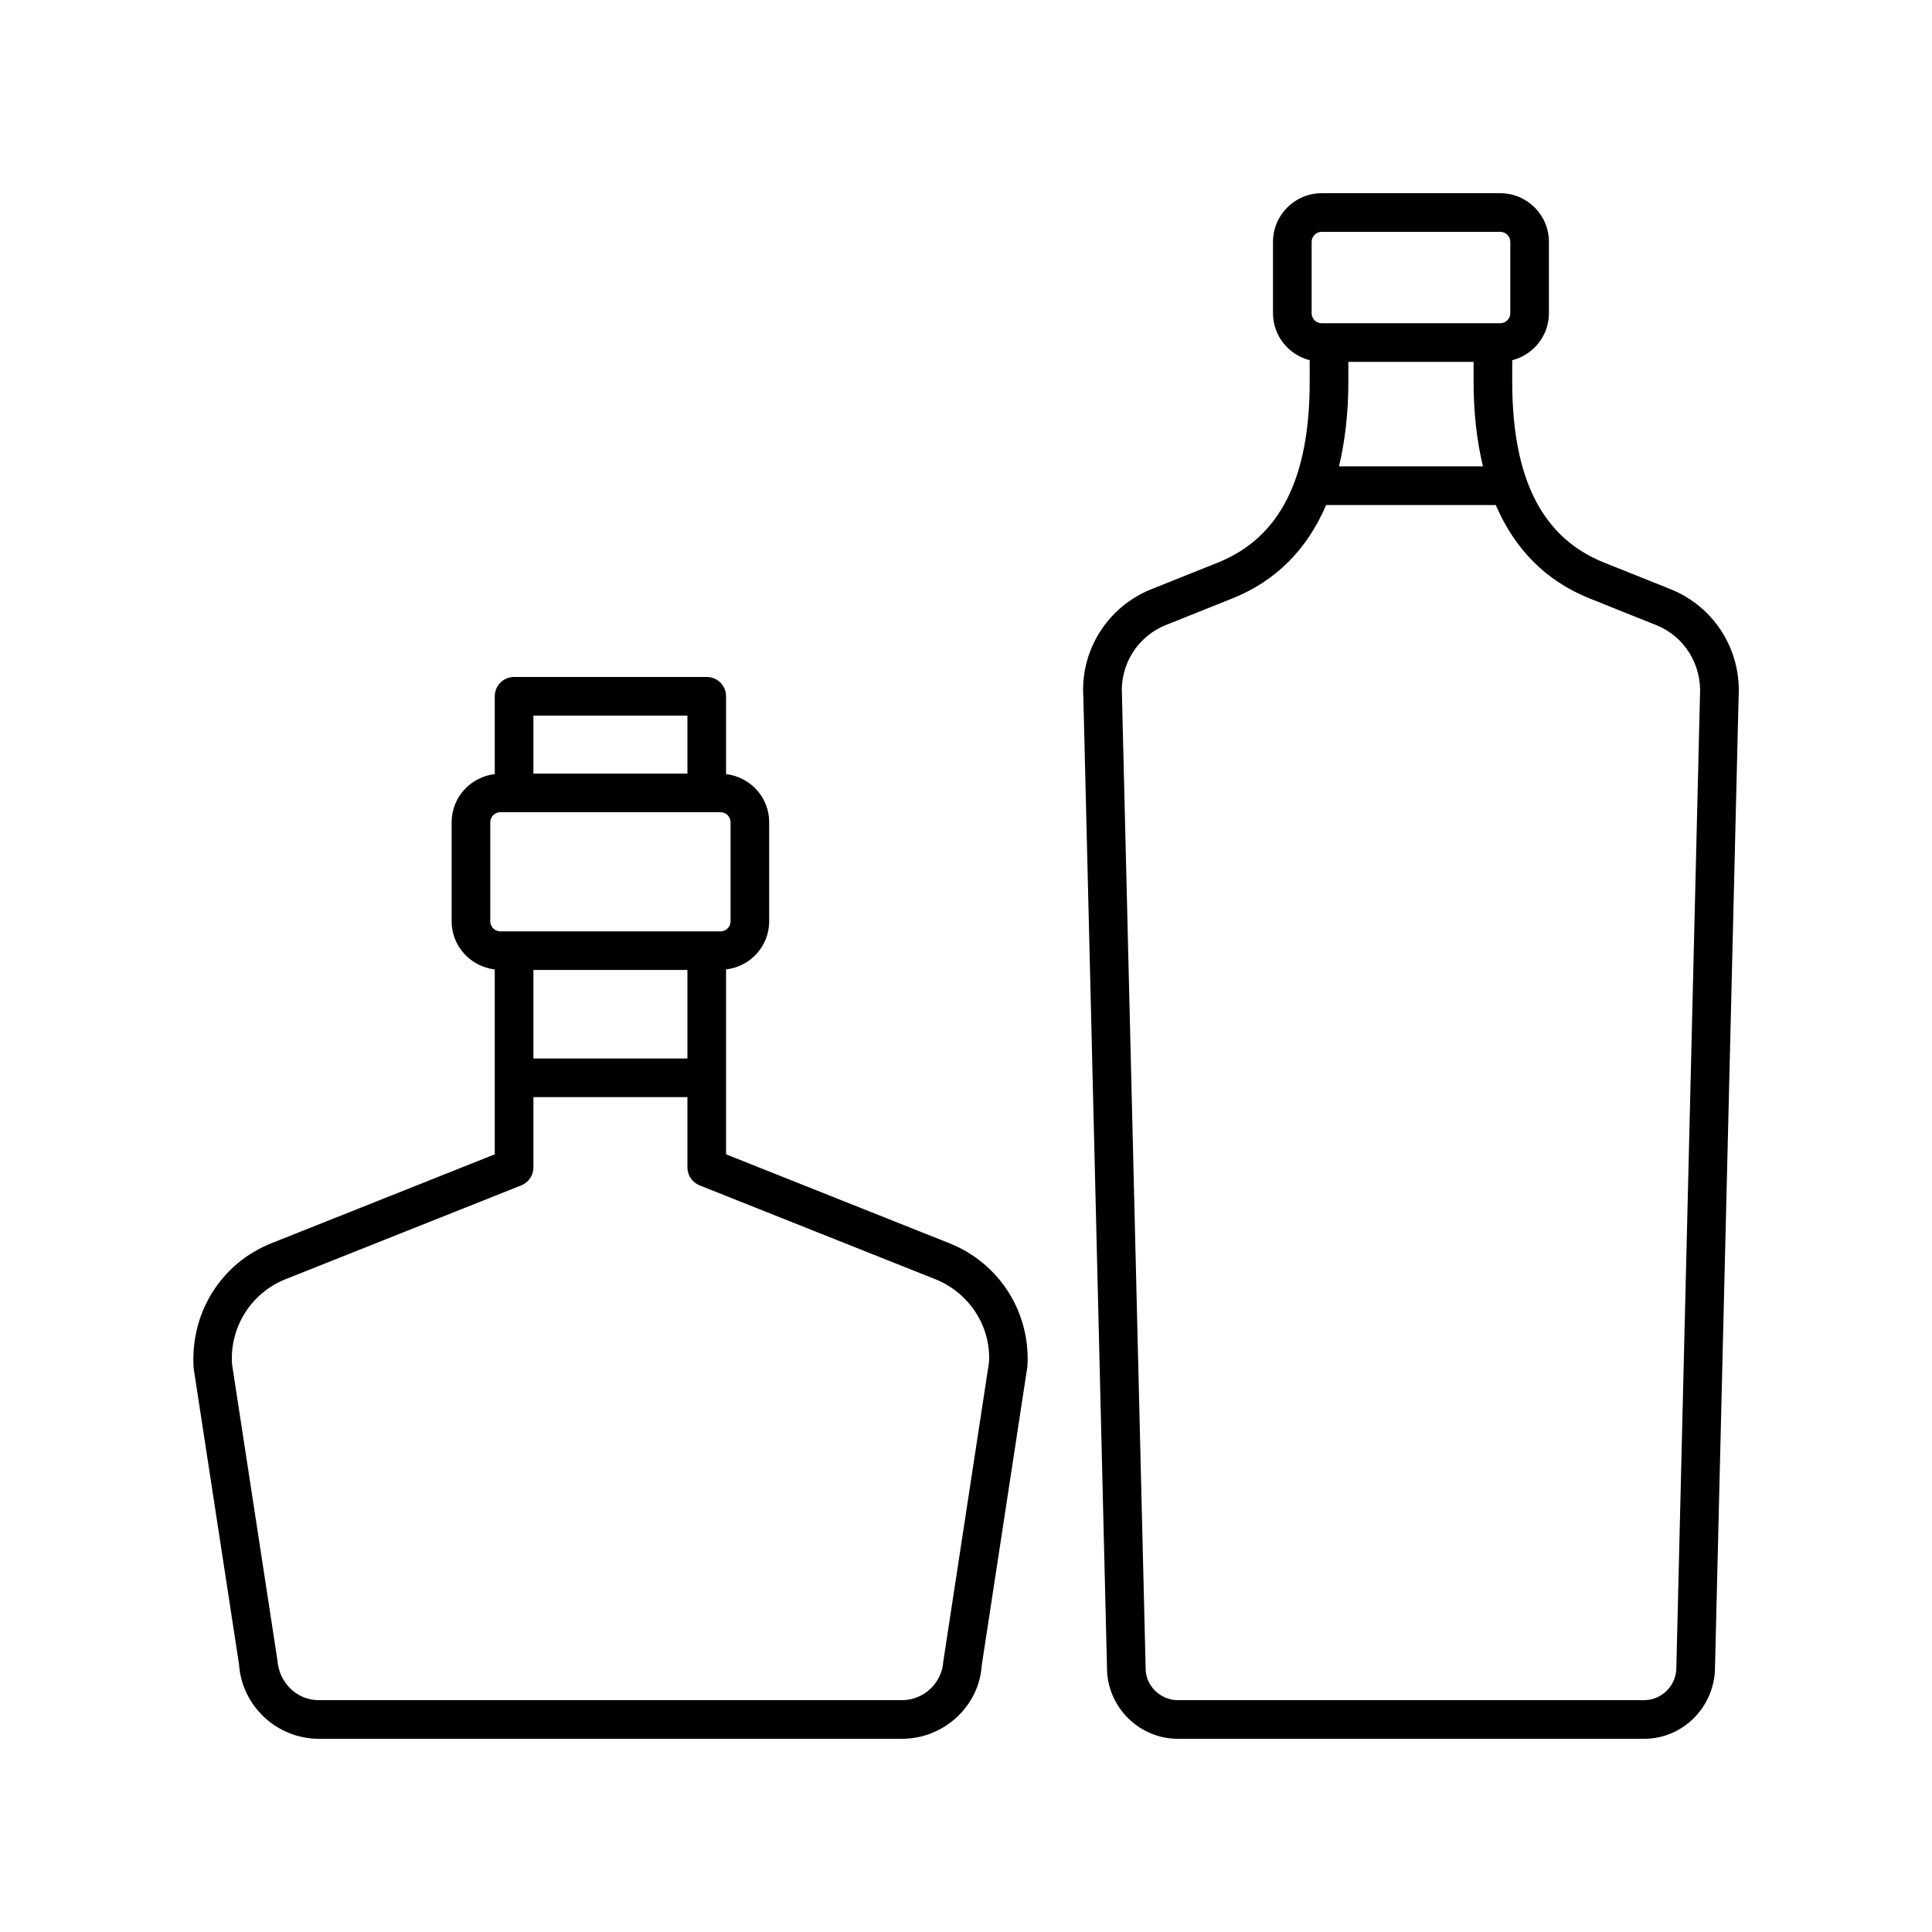<?xml version="1.0" encoding="UTF-8" standalone="no"?>
<svg
   xmlns:dc="http://purl.org/dc/elements/1.1/"
   xmlns:cc="http://creativecommons.org/ns#"
   xmlns:rdf="http://www.w3.org/1999/02/22-rdf-syntax-ns#"
   xmlns:svg="http://www.w3.org/2000/svg"
   xmlns="http://www.w3.org/2000/svg"
   xmlns:sodipodi="http://sodipodi.sourceforge.net/DTD/sodipodi-0.dtd"
   xmlns:inkscape="http://www.inkscape.org/namespaces/inkscape"
   version="1.1"
   x="0px"
   y="0px"
   viewBox="0 0 100 100"
   style="enable-background:new 0 0 100 100;"
   xml:space="preserve"
   id="svg6"
   sodipodi:docname="ma.svg"
   inkscape:version="0.92.3 (2405546, 2018-03-11)"><defs
     id="defs10" /><sodipodi:namedview
     pagecolor="#ffffff"
     bordercolor="#666666"
     borderopacity="1"
     objecttolerance="10"
     gridtolerance="10"
     guidetolerance="10"
     inkscape:pageopacity="0"
     inkscape:pageshadow="2"
     inkscape:window-width="925"
     inkscape:window-height="480"
     id="namedview8"
     showgrid="false"
     inkscape:zoom="2.36"
     inkscape:cx="3.3898305"
     inkscape:cy="50"
     inkscape:window-x="0"
     inkscape:window-y="27"
     inkscape:window-maximized="0"
     inkscape:current-layer="svg6" /><path
     d="M86.464,30.495l-3.438-1.376c-3.198-1.279-4.753-4.339-4.753-9.351V18.644  c1.089-0.278,1.899-1.259,1.899-2.433v-3.691C80.173,11.13,79.043,10,77.653,10  h-9.243c-1.39,0-2.52,1.13-2.52,2.52v3.691c0,1.174,0.811,2.155,1.899,2.433  v1.124c0,5.012-1.555,8.071-4.752,9.351l-3.438,1.376  c-2.27,0.908-3.686,3.163-3.525,5.57l1.229,50.489  C57.43,88.486,59.04,90,60.969,90h24.127c1.928,0,3.538-1.514,3.667-3.486  l1.226-50.407C90.148,33.658,88.732,31.403,86.464,30.495z M69.79,18.73h6.483  v1.038c0,1.623,0.172,3.07,0.484,4.371h-7.451  c0.311-1.301,0.484-2.748,0.484-4.371V18.73z M67.891,12.52  C67.891,12.233,68.124,12,68.41,12h9.243c0.286,0,0.52,0.233,0.52,0.52v3.691  c0,0.286-0.233,0.52-0.52,0.52h-9.243c-0.286,0-0.52-0.233-0.52-0.52V12.52  z M86.765,86.424C86.707,87.308,85.974,88,85.096,88H60.969  c-0.879,0-1.612-0.692-1.668-1.535l-1.229-50.49  c-0.104-1.581,0.808-3.037,2.27-3.622l3.439-1.376  c2.267-0.908,3.875-2.543,4.861-4.837h8.779  c0.986,2.294,2.595,3.929,4.862,4.837l3.438,1.376  c1.462,0.585,2.375,2.041,2.269,3.664L86.765,86.424z"
     id="path2" /><path
     d="M49.143,64.351l-11.562-4.603V50.177c1.253-0.145,2.232-1.199,2.232-2.491  v-5.127c0-1.291-0.979-2.346-2.232-2.491v-4.028c0-0.553-0.447-1-1-1H26.609  c-0.553,0-1,0.447-1,1v4.028c-1.253,0.145-2.232,1.199-2.232,2.491v5.127  c0,1.291,0.979,2.346,2.232,2.491v9.571l-11.562,4.603  c-2.597,1.033-4.218,3.603-4.023,6.477l2.346,15.305  C12.513,88.301,14.328,90,16.502,90H46.688c2.174,0,3.99-1.699,4.124-3.783  l2.364-15.475C53.361,67.953,51.74,65.385,49.143,64.351z M35.581,54.788H27.609  v-4.582h7.972V54.788z M35.581,37.041v2.999H27.609v-2.999H35.581z M25.377,47.687  v-5.127c0-0.286,0.233-0.52,0.52-0.52h11.397c0.286,0,0.52,0.233,0.52,0.52  v5.127c0,0.286-0.233,0.52-0.52,0.52H25.896  C25.61,48.206,25.377,47.973,25.377,47.687z M48.825,85.999  C48.751,87.121,47.812,88,46.688,88H16.502c-1.124,0-2.062-0.879-2.146-2.086L12.01,70.609  c-0.127-1.92,0.989-3.689,2.777-4.401l12.192-4.853  c0.38-0.151,0.63-0.52,0.63-0.929v-3.639h7.972v3.639  c0,0.409,0.25,0.777,0.63,0.929l12.191,4.853  c1.789,0.713,2.905,2.481,2.787,4.316L48.825,85.999z"
     id="path4" /></svg>